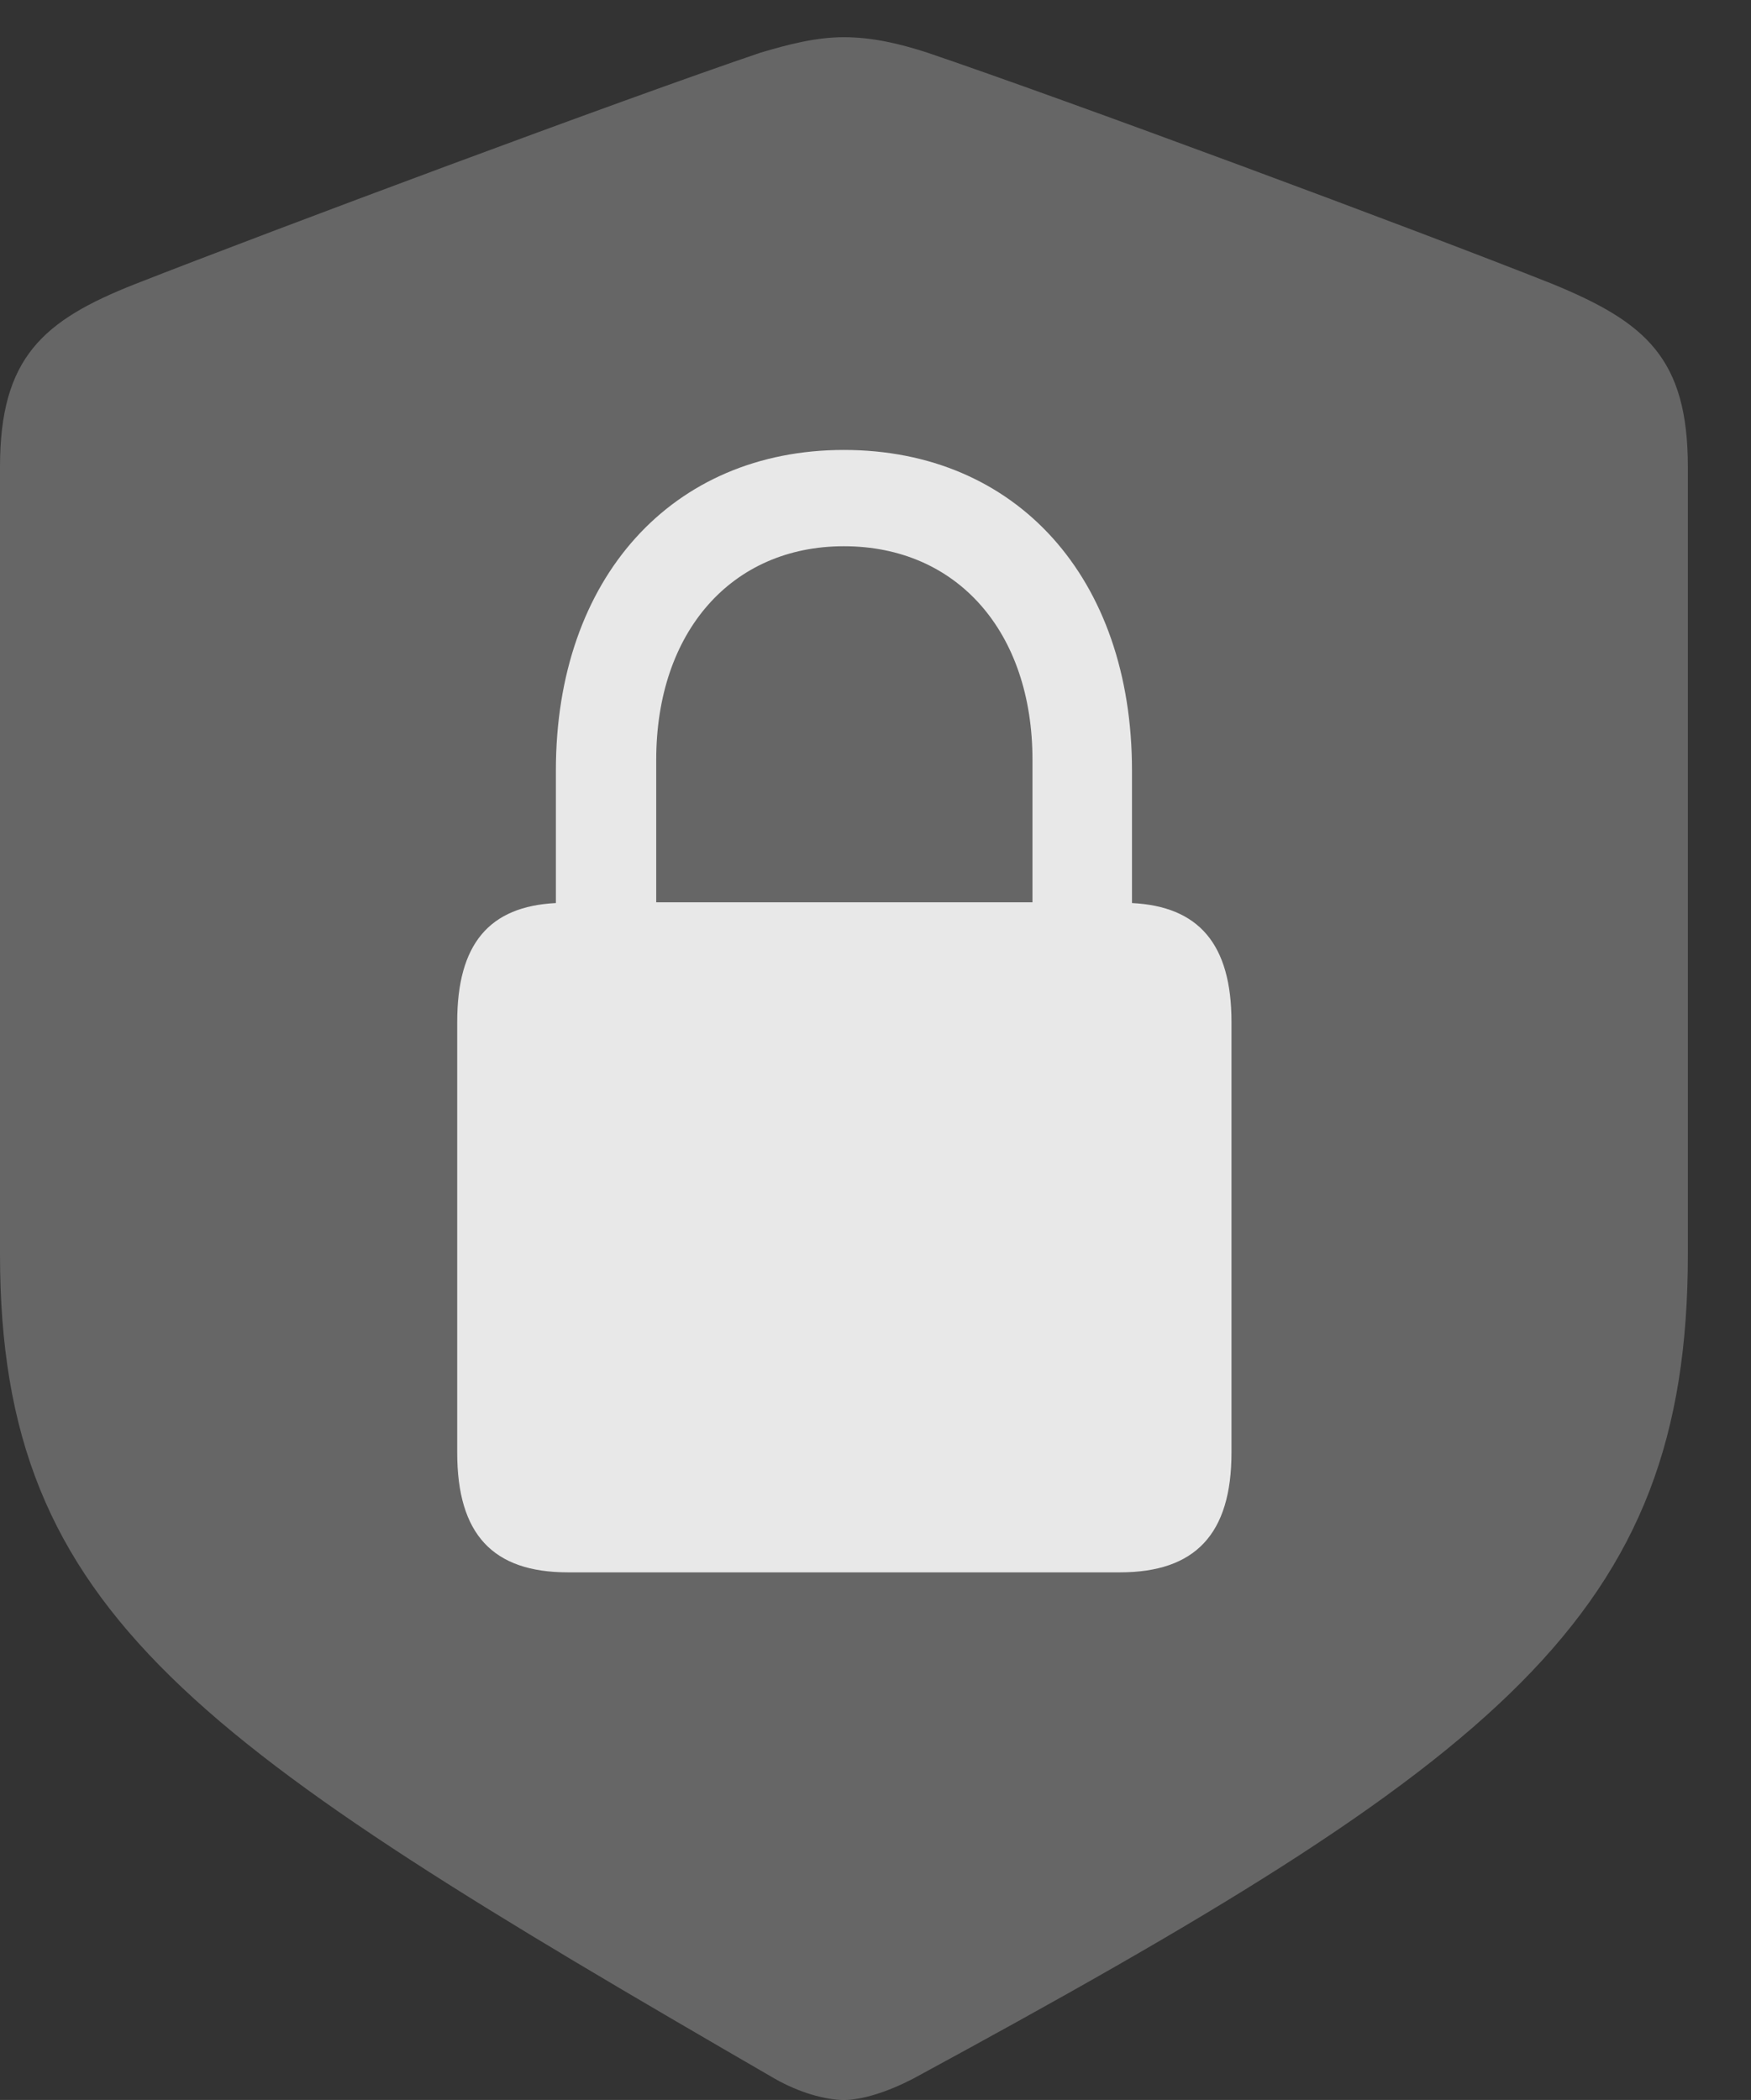 <?xml version="1.0" encoding="UTF-8"?>
<!--Generator: Apple Native CoreSVG 232.5-->
<!DOCTYPE svg
PUBLIC "-//W3C//DTD SVG 1.1//EN"
       "http://www.w3.org/Graphics/SVG/1.1/DTD/svg11.dtd">
<svg version="1.1" xmlns="http://www.w3.org/2000/svg" xmlns:xlink="http://www.w3.org/1999/xlink" width="21.133" height="25.342">
 <rect width="100%" height="100%" fill="#333333" stroke="none"/>
 <g>
  <rect height="25.342" opacity="0" width="21.133" x="0" y="0"/>
  <path d="M10.185 25.342C10.41 25.342 10.713 25.244 11.016 25.088C18.115 21.24 20.371 19.502 20.371 15.137L20.371 5.635C20.371 4.316 19.854 3.887 18.74 3.428C17.07 2.764 12.861 1.201 11.191 0.635C10.859 0.527 10.527 0.449 10.185 0.449C9.844 0.449 9.512 0.537 9.18 0.635C7.51 1.201 3.301 2.773 1.631 3.428C0.518 3.867 0 4.316 0 5.635L0 15.137C0 19.502 2.373 21.045 9.355 25.088C9.648 25.254 9.961 25.342 10.185 25.342Z" fill="#ffffff" fill-opacity="0.25"/>
  <path d="M5.518 17.529L5.518 12.334C5.518 11.387 5.908 10.938 6.709 10.898L6.709 9.297C6.709 6.973 8.115 5.43 10.185 5.43C12.266 5.43 13.662 6.973 13.662 9.297L13.662 10.898C14.463 10.938 14.863 11.387 14.863 12.334L14.863 17.529C14.863 18.516 14.424 18.975 13.516 18.975L6.855 18.975C5.947 18.975 5.518 18.516 5.518 17.529ZM7.92 10.889L12.461 10.889L12.461 9.17C12.461 7.627 11.553 6.592 10.185 6.592C8.828 6.592 7.92 7.627 7.92 9.17Z" fill="#ffffff" fill-opacity="0.85"/>
 </g>
</svg>
